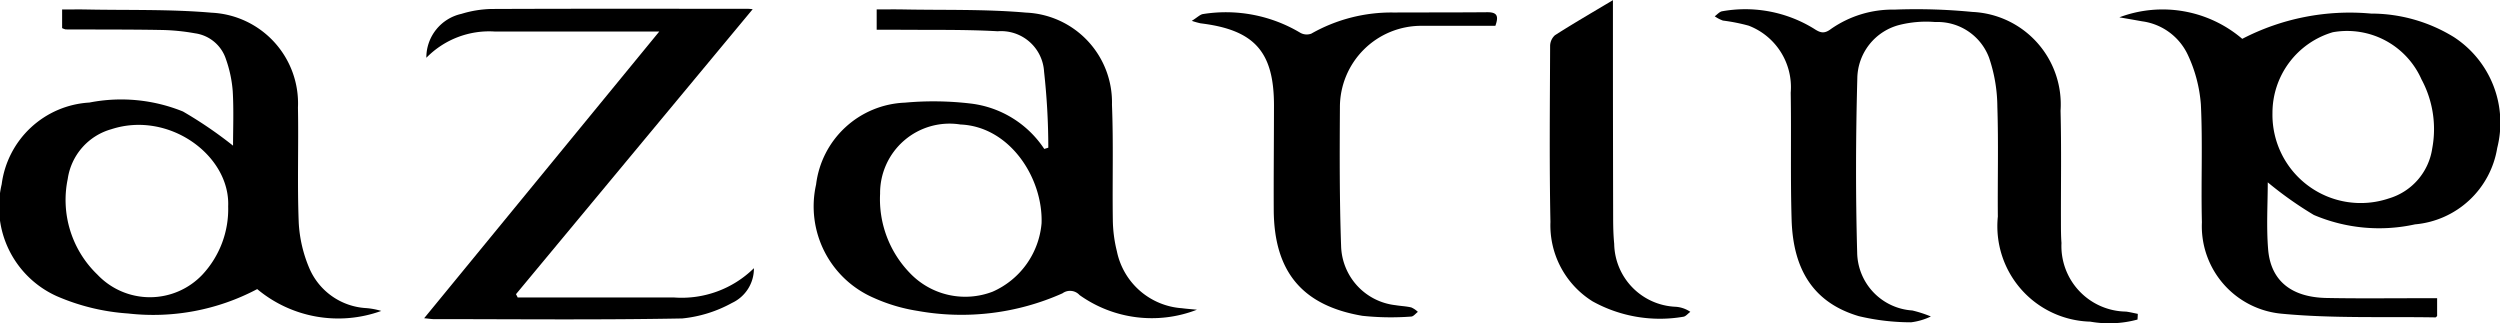 <svg xmlns="http://www.w3.org/2000/svg" width="102.458" height="13.247" viewBox="0 0 102.458 13.247">
  <g id="Group_278" data-name="Group 278" transform="translate(1216.762 -607.796)">
    <path id="Path_283" data-name="Path 283" d="M48.917,290.3a28.416,28.416,0,0,0-.173-3.109,1.764,1.764,0,0,0-1.9-1.662c-1.407-.079-2.819-.048-4.229-.063-.233,0-.464,0-.732,0v-.832c.356,0,.693-.005,1.031,0,1.7.035,3.4-.017,5.091.131a3.681,3.681,0,0,1,3.521,3.779c.063,1.571.012,3.146.035,4.719a5.562,5.562,0,0,0,.167,1.285,2.928,2.928,0,0,0,2.666,2.332c.2.026.4.04.614.061a5.1,5.1,0,0,1-4.81-.6.527.527,0,0,0-.7-.072,10.148,10.148,0,0,1-5.934.721,6.986,6.986,0,0,1-1.81-.539A4.083,4.083,0,0,1,39.4,291.81a3.819,3.819,0,0,1,3.641-3.355,12.912,12.912,0,0,1,2.7.037,4.208,4.208,0,0,1,3.01,1.86l.161-.05m-.271,3.094c.062-1.853-1.3-3.962-3.327-4.046a2.846,2.846,0,0,0-3.291,2.838,4.352,4.352,0,0,0,1.227,3.256,3.133,3.133,0,0,0,3.385.758,3.379,3.379,0,0,0,2.006-2.806" transform="translate(-1222.716 323.548)"/>
    <path id="Path_284" data-name="Path 284" d="M8.5,285.4v-.763c.35,0,.671-.006.991,0,1.715.035,3.437-.016,5.142.132a3.72,3.72,0,0,1,3.532,3.885c.03,1.572-.031,3.147.032,4.717a5.5,5.5,0,0,0,.438,1.878,2.7,2.7,0,0,0,2.329,1.626,2.94,2.94,0,0,1,.615.116,5.179,5.179,0,0,1-5.084-.895,9.1,9.1,0,0,1-5.288,1,8.8,8.8,0,0,1-2.919-.707A4.012,4.012,0,0,1,6.023,291.8a3.851,3.851,0,0,1,3.594-3.349,6.74,6.74,0,0,1,3.836.367,16.968,16.968,0,0,1,2.052,1.4c0-.683.032-1.462-.013-2.235a5.1,5.1,0,0,0-.278-1.31,1.556,1.556,0,0,0-1.268-1.06,8.607,8.607,0,0,0-1.4-.137c-1.3-.023-2.6-.016-3.9-.022A.625.625,0,0,1,8.5,285.4m6.806,7.293c.076-2.079-2.435-3.915-4.787-3.15a2.485,2.485,0,0,0-1.789,2.038A4.24,4.24,0,0,0,9.944,295.5a2.963,2.963,0,0,0,4.309,0,3.94,3.94,0,0,0,1.052-2.805" transform="translate(-1222.716 323.548)"/>
    <path id="Path_285" data-name="Path 285" d="M98.894,291.721c0,.876-.06,1.815.015,2.744.105,1.288.95,1.967,2.393,1.995,1.319.026,2.64.009,3.96.01.178,0,.355,0,.573,0v.729c-.016.014-.044.057-.071.057-2.093-.036-4.2.047-6.276-.149a3.6,3.6,0,0,1-3.293-3.749c-.041-1.608.036-3.221-.042-4.827a5.786,5.786,0,0,0-.526-2.016,2.422,2.422,0,0,0-1.886-1.394c-.3-.054-.6-.106-.929-.163a5.028,5.028,0,0,1,5.037.882,9.565,9.565,0,0,1,5.273-1.036,6.483,6.483,0,0,1,3.4.964,4.189,4.189,0,0,1,1.776,4.544,3.745,3.745,0,0,1-3.369,3.131,6.836,6.836,0,0,1-4.146-.385,15.076,15.076,0,0,1-1.889-1.337m.193-2.84a3.616,3.616,0,0,0,4.767,3.5,2.52,2.52,0,0,0,1.78-2.046,4.3,4.3,0,0,0-.439-2.833,3.332,3.332,0,0,0-3.636-1.933,3.446,3.446,0,0,0-2.472,3.309" transform="translate(-1222.716 323.548)"/>
    <path id="Path_286" data-name="Path 286" d="M93.554,297.344a4.415,4.415,0,0,1-1.934.086,3.912,3.912,0,0,1-3.788-4.306c-.013-1.5.029-3-.02-4.5a6.349,6.349,0,0,0-.339-2.009,2.253,2.253,0,0,0-2.208-1.464,4.527,4.527,0,0,0-1.447.114,2.294,2.294,0,0,0-1.745,2.185c-.064,2.382-.072,4.769-.006,7.151a2.415,2.415,0,0,0,2.26,2.371,5.056,5.056,0,0,1,.76.246,2.589,2.589,0,0,1-.811.239,9.278,9.278,0,0,1-2.139-.251c-1.8-.532-2.694-1.833-2.757-3.952-.052-1.734-.008-3.471-.037-5.206A2.7,2.7,0,0,0,77.62,285.3a7.544,7.544,0,0,0-1.055-.209,1.436,1.436,0,0,1-.336-.175c.1-.072.2-.194.314-.208a5.368,5.368,0,0,1,3.748.713c.257.168.417.23.7.016a4.409,4.409,0,0,1,2.606-.795,23.593,23.593,0,0,1,3.19.095,3.793,3.793,0,0,1,3.615,4.046c.038,1.518.012,3.038.016,4.556,0,.289,0,.579.022.868a2.686,2.686,0,0,0,2.646,2.811c.161.022.32.061.481.093,0,.078-.007.157-.011.235" transform="translate(-1222.716 323.548)"/>
    <path id="Path_287" data-name="Path 287" d="M27.192,296.439h6.382a4.217,4.217,0,0,0,3.278-1.2,1.553,1.553,0,0,1-.9,1.425,5.3,5.3,0,0,1-2.038.635c-3.4.064-6.8.028-10.2.027-.066,0-.133-.012-.377-.036l9.636-11.75h-.617q-3.064,0-6.129,0a3.6,3.6,0,0,0-2.8,1.076,1.833,1.833,0,0,1,1.439-1.8,4.487,4.487,0,0,1,1.224-.2c3.507-.015,7.014-.008,10.521-.007a1.72,1.72,0,0,1,.19.017l-9.7,11.678.075.142" transform="translate(-1222.716 323.548)"/>
    <path id="Path_288" data-name="Path 288" d="M54.8,285.1c.226-.138.343-.266.47-.278a5.946,5.946,0,0,1,3.965.764.534.534,0,0,0,.46.041,6.636,6.636,0,0,1,3.372-.866c1.284-.006,2.568,0,3.851-.012.4,0,.462.164.321.557H64.224a3.335,3.335,0,0,0-3.356,3.338c-.012,1.9-.018,3.8.049,5.693a2.51,2.51,0,0,0,2.234,2.419c.213.036.433.042.643.092a.928.928,0,0,1,.269.182c-.092.067-.183.191-.276.192a11.1,11.1,0,0,1-2-.031c-2.47-.421-3.617-1.816-3.631-4.334-.007-1.429.009-2.857.01-4.285,0-2.206-.8-3.1-3.008-3.368a3.275,3.275,0,0,1-.356-.1" transform="translate(-1222.716 323.548)"/>
    <path id="Path_289" data-name="Path 289" d="M72.057,284.248V285.3q0,3.928.009,7.859c0,.361.008.723.043,1.082a2.628,2.628,0,0,0,2.511,2.579,1.209,1.209,0,0,1,.61.209c-.1.068-.185.186-.286.2a5.689,5.689,0,0,1-3.72-.63,3.672,3.672,0,0,1-1.728-3.255c-.048-2.4-.022-4.806-.013-7.209a.6.6,0,0,1,.2-.445c.741-.473,1.5-.914,2.37-1.433" transform="translate(-1222.716 323.548)"/>
  </g>
</svg>
